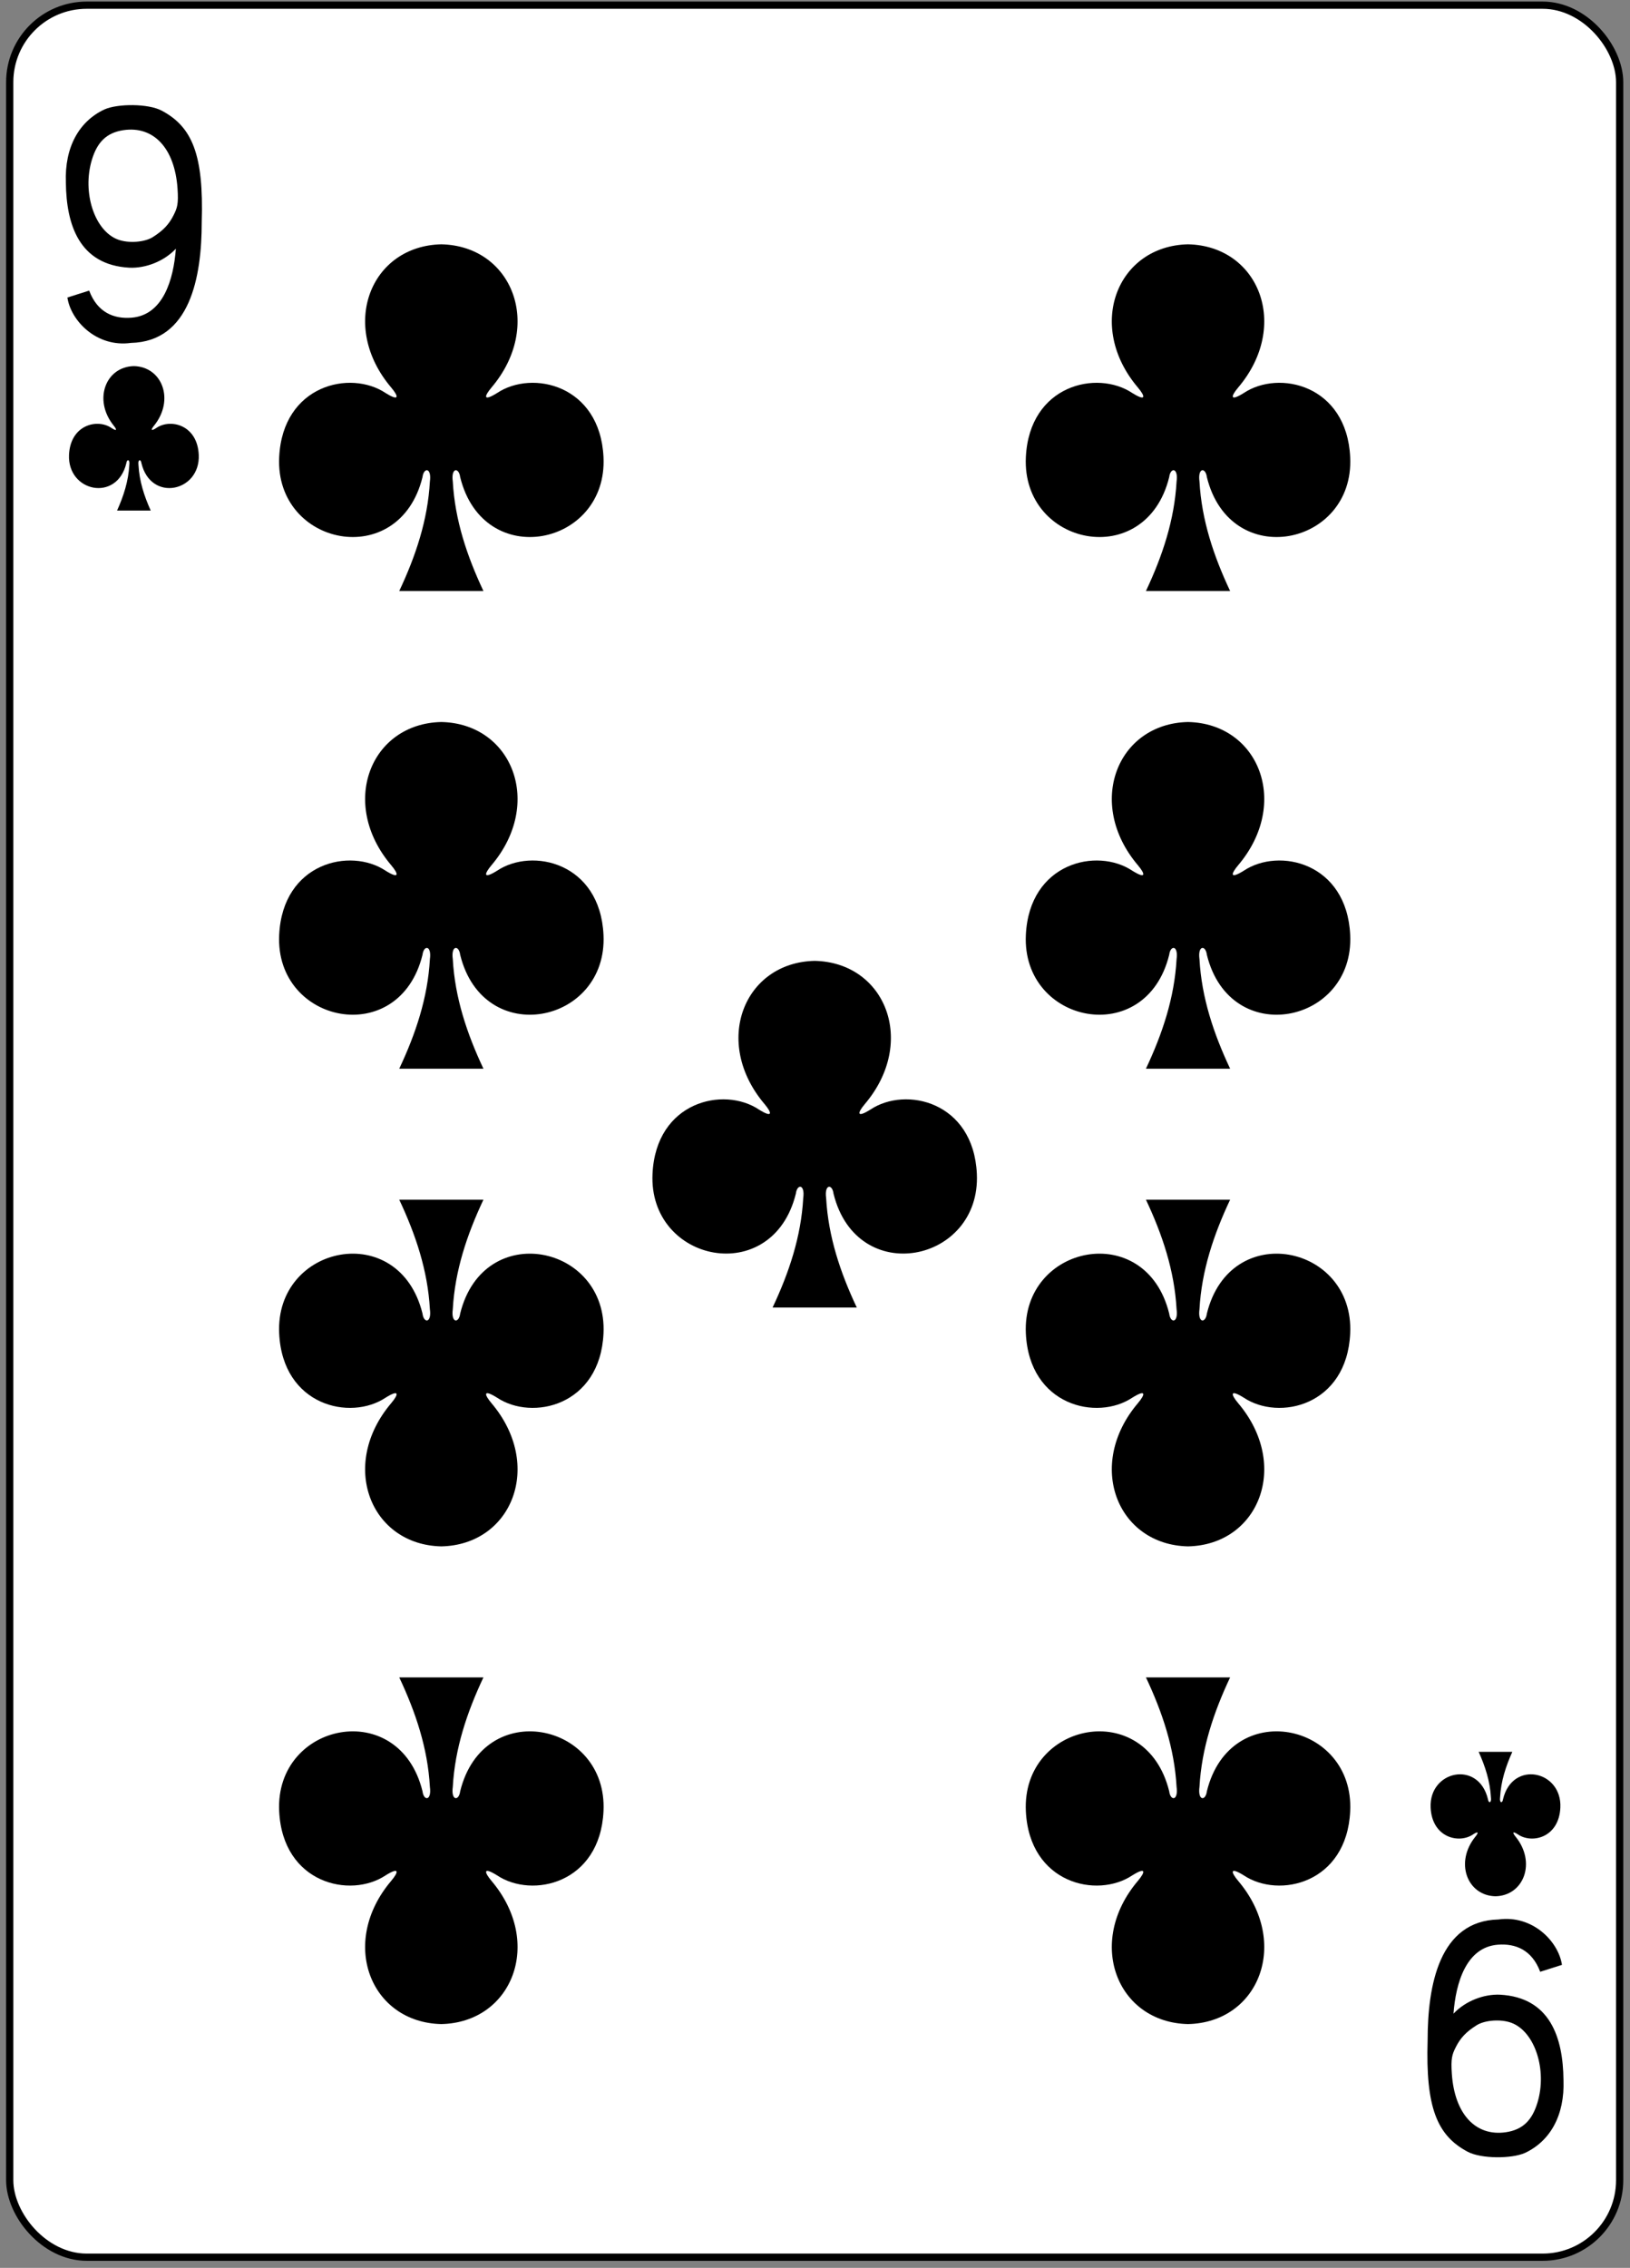 <?xml version="1.0" encoding="UTF-8"?>
<svg width="225px" height="313px" viewBox="0 0 225 313" version="1.1" xmlns="http://www.w3.org/2000/svg" xmlns:xlink="http://www.w3.org/1999/xlink">
    <rect x="0" y="0" width="225" height="313" fill="#808080" stroke="none"/>
    <!-- Generator: Sketch 50.2 (55047) - http://www.bohemiancoding.com/sketch -->
    <title>g5510</title>
    <desc>Created with Sketch.</desc>
    <defs></defs>
    <g id="Page-1" stroke="none" stroke-width="1" fill="none" fill-rule="evenodd">
        <g id="Color_52_Faces_v.2.0" transform="translate(-2107, -2417)" fill-rule="nonzero">
            <g id="g5510" transform="translate(2108.007, 2417.085)">
                <rect id="rect6355-6-85-3-78-4-6" stroke="#000000" stroke-width="0.997" fill="#FFFFFF" x="0.334" y="0.63" width="222.232" height="310.814" rx="10.63"></rect>
                <path d="M162.981,33.635 C153.206,33.848 148.823,44.853 156.063,53.399 C157.112,54.645 157.221,55.361 155.298,54.163 C150.424,50.904 141.079,53.047 140.6,63.01 C140.009,75.287 157.163,78.825 160.384,65.77 C160.554,64.393 161.673,64.424 161.403,66.379 C161.11,71.686 159.453,76.645 157.175,81.482 C161.014,81.482 165.304,81.482 168.795,81.482 C166.517,76.645 164.86,71.686 164.566,66.379 C164.296,64.424 165.416,64.393 165.586,65.77 C168.807,78.825 185.961,75.287 185.369,63.01 C184.891,53.047 175.546,50.904 170.672,54.163 C168.749,55.361 168.857,54.645 169.907,53.399 C177.146,44.853 172.763,33.848 162.989,33.635 C162.989,33.635 162.989,33.635 162.979,33.635 L162.981,33.635 Z" id="path147-0-8-1-6-13-2-9-8-8" fill="#000000"></path>
                <path d="M59.91,33.635 C50.136,33.848 45.753,44.853 52.992,53.399 C54.042,54.645 54.15,55.361 52.227,54.163 C47.354,50.904 38.008,53.047 37.53,63.01 C36.939,75.287 54.093,78.825 57.313,65.77 C57.483,64.393 58.603,64.424 58.333,66.379 C58.039,71.686 56.382,76.645 54.104,81.482 C57.943,81.482 62.234,81.482 65.724,81.482 C63.447,76.645 61.79,71.686 61.496,66.379 C61.226,64.424 62.345,64.393 62.515,65.77 C65.736,78.825 82.89,75.287 82.299,63.01 C81.821,53.047 72.475,50.904 67.601,54.163 C65.678,55.361 65.787,54.645 66.837,53.399 C74.076,44.853 69.693,33.848 59.918,33.635 C59.918,33.635 59.918,33.635 59.908,33.635 L59.91,33.635 Z" id="path147-0-8-1-6-75-2-83-3-5-0" fill="#000000"></path>
                <path d="M162.981,279.269 C153.206,279.057 148.823,268.052 156.063,259.506 C157.112,258.259 157.221,257.544 155.298,258.741 C150.424,262 141.079,259.858 140.6,249.894 C140.009,237.617 157.163,234.079 160.384,247.134 C160.554,248.511 161.673,248.48 161.403,246.525 C161.11,241.218 159.453,236.259 157.175,231.422 C161.014,231.422 165.304,231.422 168.795,231.422 C166.517,236.259 164.86,241.218 164.566,246.525 C164.296,248.48 165.416,248.511 165.586,247.134 C168.807,234.079 185.961,237.617 185.369,249.894 C184.891,259.858 175.546,262 170.672,258.741 C168.749,257.544 168.857,258.259 169.907,259.506 C177.146,268.052 172.763,279.057 162.989,279.269 C162.989,279.269 162.989,279.269 162.979,279.269 L162.981,279.269 Z" id="path147-0-8-1-6-7-5-5-7-63-0-4" fill="#000000"></path>
                <path d="M59.91,279.269 C50.136,279.057 45.753,268.052 52.992,259.506 C54.042,258.259 54.15,257.544 52.227,258.741 C47.354,262 38.008,259.858 37.53,249.894 C36.939,237.617 54.093,234.079 57.313,247.134 C57.483,248.511 58.603,248.48 58.333,246.525 C58.039,241.218 56.382,236.259 54.104,231.422 C57.943,231.422 62.234,231.422 65.724,231.422 C63.447,236.259 61.79,241.218 61.496,246.525 C61.226,248.48 62.345,248.511 62.515,247.134 C65.736,234.079 82.89,237.617 82.299,249.894 C81.821,259.858 72.475,262 67.601,258.741 C65.678,257.544 65.787,258.259 66.837,259.506 C74.076,268.052 69.693,279.057 59.918,279.269 C59.918,279.269 59.918,279.269 59.908,279.269 L59.91,279.269 Z" id="path147-0-8-1-6-75-6-1-2-46-5-0" fill="#000000"></path>
                <path d="M111.446,132.529 C101.671,132.741 97.288,143.746 104.527,152.292 C105.577,153.539 105.686,154.254 103.763,153.057 C98.889,149.797 89.544,151.94 89.065,161.904 C88.474,174.181 105.628,177.718 108.849,164.664 C109.019,163.286 110.138,163.318 109.868,165.273 C109.574,170.579 107.917,175.539 105.64,180.375 C109.479,180.375 113.769,180.375 117.26,180.375 C114.982,175.539 113.325,170.579 113.031,165.273 C112.761,163.318 113.881,163.286 114.051,164.664 C117.271,177.718 134.425,174.181 133.834,161.904 C133.356,151.94 124.01,149.797 119.136,153.057 C117.214,154.254 117.322,153.539 118.372,152.292 C125.611,143.746 121.228,132.741 111.454,132.529 C111.454,132.529 111.454,132.529 111.444,132.529 L111.446,132.529 Z" id="path147-0-8-1-6-1-1-0-5-61-2-0" fill="#000000"></path>
                <path d="M205.427,261.631 C209.337,261.543 211.091,256.957 208.195,253.397 C207.775,252.877 207.732,252.579 208.501,253.078 C210.45,254.436 214.188,253.543 214.38,249.392 C214.616,244.276 207.755,242.802 206.466,248.242 C206.398,248.816 205.951,248.803 206.058,247.988 C206.176,245.777 206.839,243.71 207.75,241.695 C206.201,241.695 204.651,241.695 203.102,241.695 C204.013,243.71 204.676,245.777 204.794,247.988 C204.902,248.803 204.454,248.816 204.386,248.242 C203.097,242.802 196.236,244.276 196.472,249.392 C196.664,253.543 200.402,254.436 202.351,253.078 C203.121,252.579 203.077,252.877 202.657,253.397 C199.762,256.957 201.515,261.543 205.424,261.631 C205.424,261.631 205.424,261.631 205.424,261.631 L205.427,261.631 Z" id="path147-6-9-8-7-0-5-6-5-2-8" fill="#000000"></path>
                <path d="M59.91,99.564 C50.136,99.777 45.753,110.782 52.992,119.328 C54.042,120.574 54.15,121.29 52.228,120.092 C47.354,116.833 38.008,118.976 37.53,128.939 C36.939,141.216 54.093,144.754 57.313,131.699 C57.484,130.322 58.603,130.353 58.333,132.308 C58.039,137.615 56.382,142.574 54.104,147.411 C57.943,147.411 62.234,147.411 65.724,147.411 C63.447,142.574 61.79,137.615 61.496,132.308 C61.226,130.353 62.345,130.322 62.515,131.699 C65.736,144.754 82.89,141.216 82.299,128.939 C81.821,118.976 72.475,116.833 67.601,120.092 C65.678,121.29 65.787,120.574 66.837,119.328 C74.076,110.782 69.693,99.777 59.918,99.564 C59.918,99.564 59.918,99.564 59.908,99.564 L59.91,99.564 Z" id="path147-0-8-1-6-75-2-9-77-4-4-2" fill="#000000"></path>
                <path d="M59.91,213.34 C50.136,213.128 45.753,202.123 52.992,193.577 C54.042,192.33 54.15,191.615 52.227,192.812 C47.354,196.071 38.008,193.929 37.53,183.965 C36.939,171.688 54.093,168.15 57.313,181.205 C57.483,182.582 58.603,182.551 58.333,180.596 C58.039,175.289 56.382,170.33 54.104,165.493 C57.943,165.493 62.234,165.493 65.724,165.493 C63.447,170.33 61.79,175.289 61.496,180.596 C61.226,182.551 62.345,182.582 62.515,181.205 C65.736,168.15 82.89,171.688 82.299,183.965 C81.821,193.929 72.475,196.071 67.601,192.812 C65.678,191.615 65.787,192.33 66.837,193.577 C74.076,202.123 69.693,213.128 59.918,213.34 C59.918,213.34 59.918,213.34 59.908,213.34 L59.91,213.34 Z" id="path147-0-8-1-6-75-2-8-0-6-4-4" fill="#000000"></path>
                <path d="M162.981,99.564 C153.206,99.777 148.823,110.782 156.063,119.328 C157.112,120.574 157.221,121.29 155.298,120.092 C150.424,116.833 141.079,118.976 140.6,128.939 C140.009,141.216 157.163,144.754 160.384,131.699 C160.554,130.322 161.673,130.353 161.403,132.308 C161.11,137.615 159.453,142.574 157.175,147.411 C161.014,147.411 165.304,147.411 168.795,147.411 C166.517,142.574 164.86,137.615 164.566,132.308 C164.296,130.353 165.416,130.322 165.586,131.699 C168.807,144.754 185.961,141.216 185.369,128.939 C184.891,118.976 175.546,116.833 170.672,120.092 C168.749,121.29 168.857,120.574 169.907,119.328 C177.146,110.782 172.763,99.777 162.989,99.564 C162.989,99.564 162.989,99.564 162.979,99.564 L162.981,99.564 Z" id="path147-0-8-1-6-75-2-9-7-1-36-2-4" fill="#000000"></path>
                <path d="M162.981,213.34 C153.206,213.128 148.823,202.123 156.063,193.577 C157.112,192.33 157.221,191.615 155.298,192.812 C150.424,196.071 141.079,193.929 140.6,183.965 C140.009,171.688 157.163,168.15 160.384,181.205 C160.554,182.582 161.673,182.551 161.403,180.596 C161.11,175.289 159.453,170.33 157.175,165.493 C161.014,165.493 165.304,165.493 168.795,165.493 C166.517,170.33 164.86,175.289 164.566,180.596 C164.296,182.551 165.416,182.582 165.586,181.205 C168.807,168.15 185.961,171.688 185.369,183.965 C184.891,193.929 175.546,196.071 170.672,192.812 C168.749,191.615 168.857,192.33 169.907,193.577 C177.146,202.123 172.763,213.128 162.989,213.34 C162.989,213.34 162.989,213.34 162.979,213.34 L162.981,213.34 Z" id="path147-0-8-1-6-75-2-8-5-1-55-5-4" fill="#000000"></path>
                <path d="M17.473,50.444 C13.563,50.532 11.81,55.118 14.706,58.679 C15.126,59.198 15.169,59.496 14.4,58.997 C12.45,57.639 8.712,58.532 8.521,62.684 C8.284,67.799 15.146,69.273 16.434,63.834 C16.502,63.26 16.95,63.273 16.842,64.087 C16.724,66.298 16.062,68.365 15.151,70.38 C16.7,70.38 18.249,70.38 19.798,70.38 C18.887,68.365 18.224,66.298 18.107,64.087 C17.999,63.273 18.447,63.26 18.515,63.834 C19.803,69.273 26.665,67.799 26.428,62.684 C26.237,58.532 22.499,57.639 20.549,58.997 C19.78,59.496 19.823,59.198 20.243,58.679 C23.139,55.118 21.386,50.532 17.476,50.444 C17.476,50.444 17.476,50.444 17.476,50.444 L17.473,50.444 Z" id="path147-6-9-8-7-4-5-62-7-8-4" fill="#000000"></path>
                <path d="M8.296,40.977 L11.301,40.023 C12.437,43.057 14.726,43.955 17.151,43.76 C21.5,43.413 22.945,38.544 23.27,34.241 C21.575,36.041 19.03,36.955 16.86,36.862 C9.925,36.49 8.15,30.932 8.086,25.115 C7.897,20.21 9.921,16.657 13.395,15.026 C15.236,14.2 19.449,14.2 21.3,15.178 C25.55,17.423 27.125,21.301 26.84,30.56 C26.84,38.178 25.224,47.049 17.07,47.242 C12.361,47.895 8.781,44.225 8.296,40.977 Z M20.101,32.63 C21.515,31.734 22.311,30.892 22.946,29.632 C23.466,28.597 23.646,28.057 23.497,25.916 C23.111,20.394 20.221,17.259 16.027,17.88 C13.687,18.233 12.407,19.543 11.672,21.98 C10.317,26.487 12.037,31.759 15.258,32.972 C16.706,33.523 18.946,33.365 20.101,32.63 Z" id="path29-2-3-4" fill="#000000"></path>
                <path d="M214.602,271.098 L211.596,272.052 C210.461,269.019 208.171,268.121 205.747,268.315 C201.398,268.662 199.953,273.531 199.627,277.834 C201.322,276.034 203.868,275.121 206.037,275.213 C212.972,275.585 214.747,281.143 214.811,286.96 C215.001,291.865 212.976,295.418 209.502,297.05 C207.662,297.876 203.448,297.876 201.597,296.897 C197.348,294.652 195.772,290.774 196.058,281.515 C196.058,273.898 197.673,265.026 205.828,264.833 C210.536,264.18 214.116,267.851 214.602,271.098 Z M202.797,279.445 C201.382,280.341 200.586,281.183 199.951,282.443 C199.432,283.478 199.251,284.018 199.401,286.159 C199.786,291.681 202.676,294.816 206.871,294.195 C209.211,293.843 210.49,292.532 211.225,290.095 C212.581,285.588 210.86,280.317 207.64,279.103 C206.191,278.552 203.951,278.71 202.797,279.445 Z" id="path29-6-1-3-7" fill="#000000"></path>
            </g>
        </g>
    </g>
</svg>